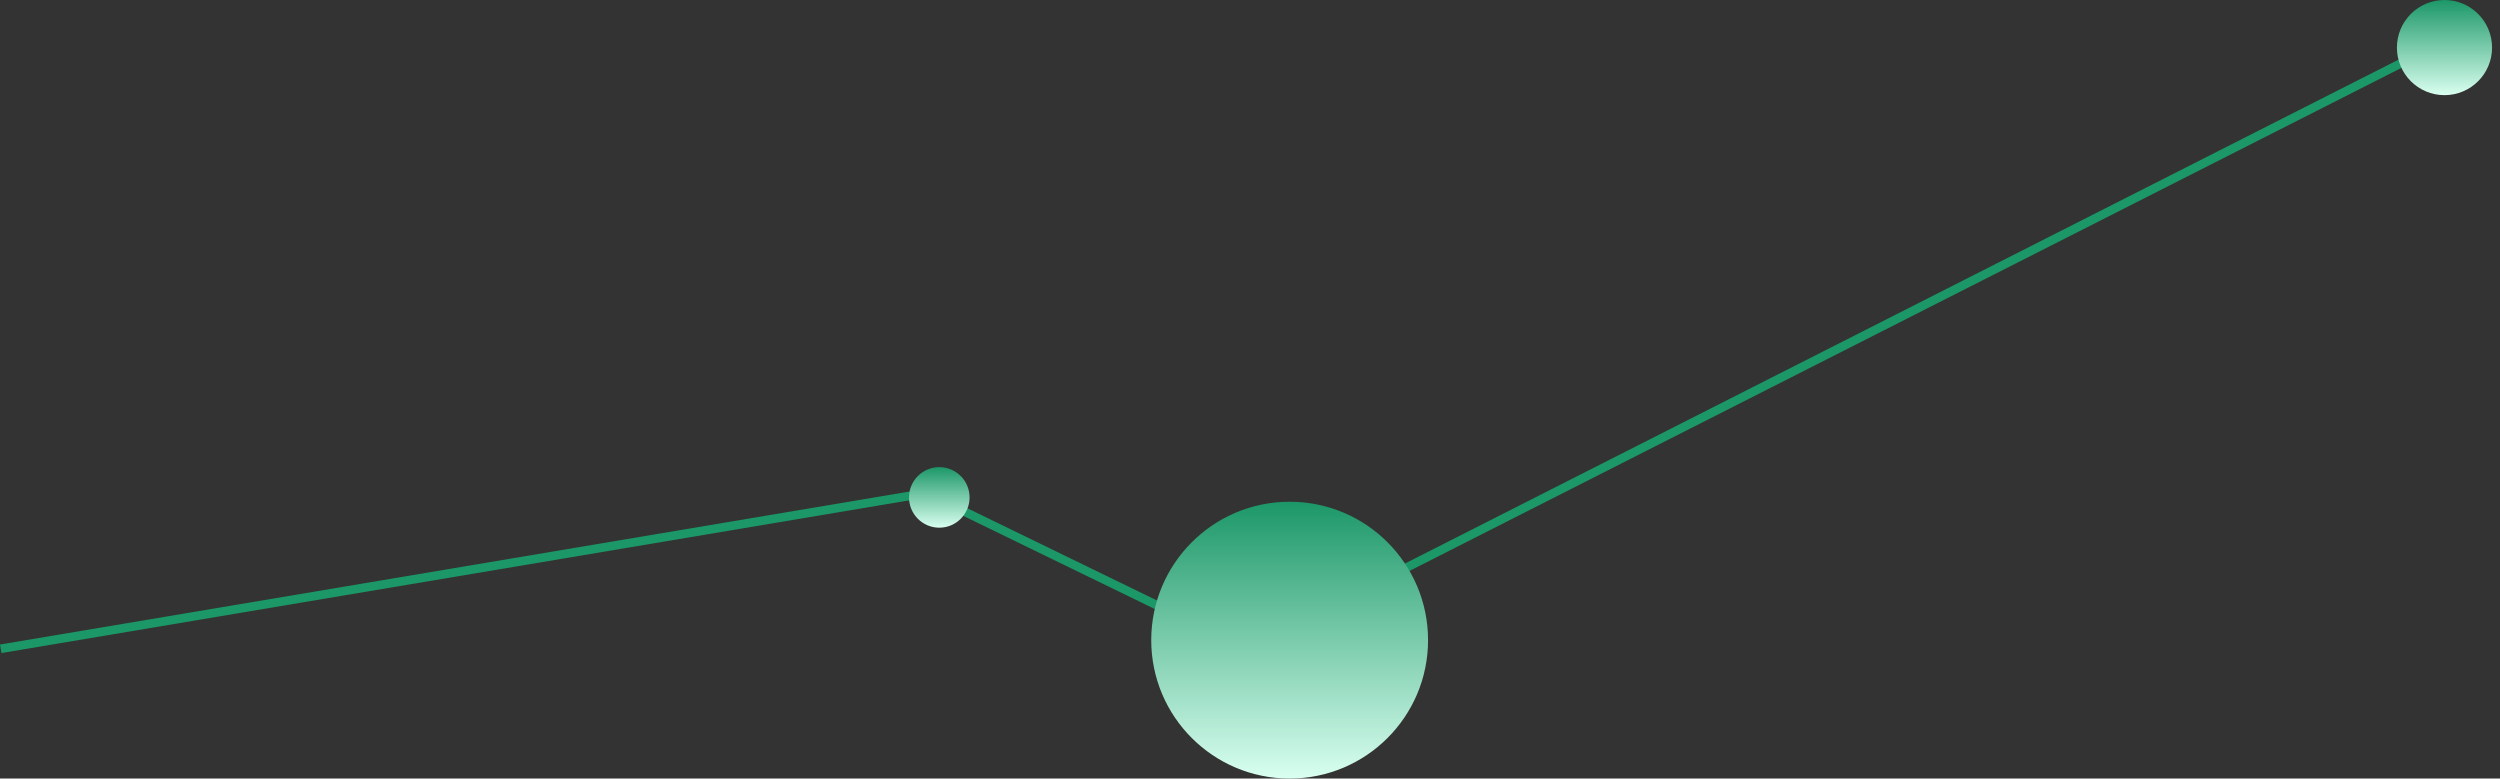 <svg width="289" height="90" viewBox="0 0 289 90" fill="none" xmlns="http://www.w3.org/2000/svg">
<rect x="0" y="0" width="289" height="90" fill="#333333" stroke="none"/>
<path d="M284.31 4.446L144.088 75.559L143.864 75.449L107.009 57.52L0.166 75.493L0 74.507L107 56.507L107.158 56.48L107.302 56.551L144.077 74.441L283.856 3.554L284.31 4.446Z" fill="#1B9768"/>
<path d="M112.083 57.5C112.083 59.433 110.516 61 108.583 61C106.65 61 105.083 59.433 105.083 57.5C105.083 55.567 106.65 54 108.583 54C110.516 54 112.083 55.567 112.083 57.5Z" fill="url(#paint0_linear_15_411)"/>
<path d="M165.083 74C165.083 82.837 157.92 90 149.083 90C140.246 90 133.083 82.837 133.083 74C133.083 65.163 140.246 58 149.083 58C157.92 58 165.083 65.163 165.083 74Z" fill="url(#paint1_linear_15_411)"/>
<path d="M288.083 5.5C288.083 8.538 285.621 11 282.583 11C279.545 11 277.083 8.538 277.083 5.5C277.083 2.462 279.545 0 282.583 0C285.621 0 288.083 2.462 288.083 5.5Z" fill="url(#paint2_linear_15_411)"/>
<defs>
<linearGradient id="paint0_linear_15_411" x1="108.583" y1="54" x2="108.583" y2="61" gradientUnits="userSpaceOnUse">
<stop stop-color="#1C9768"/>
<stop offset="1" stop-color="#D9FFF0"/>
</linearGradient>
<linearGradient id="paint1_linear_15_411" x1="149.083" y1="58" x2="149.083" y2="90" gradientUnits="userSpaceOnUse">
<stop stop-color="#1C9768"/>
<stop offset="1" stop-color="#D9FFF0"/>
</linearGradient>
<linearGradient id="paint2_linear_15_411" x1="282.583" y1="0" x2="282.583" y2="11" gradientUnits="userSpaceOnUse">
<stop stop-color="#1C9768"/>
<stop offset="1" stop-color="#D9FFF0"/>
</linearGradient>
</defs>
</svg>
